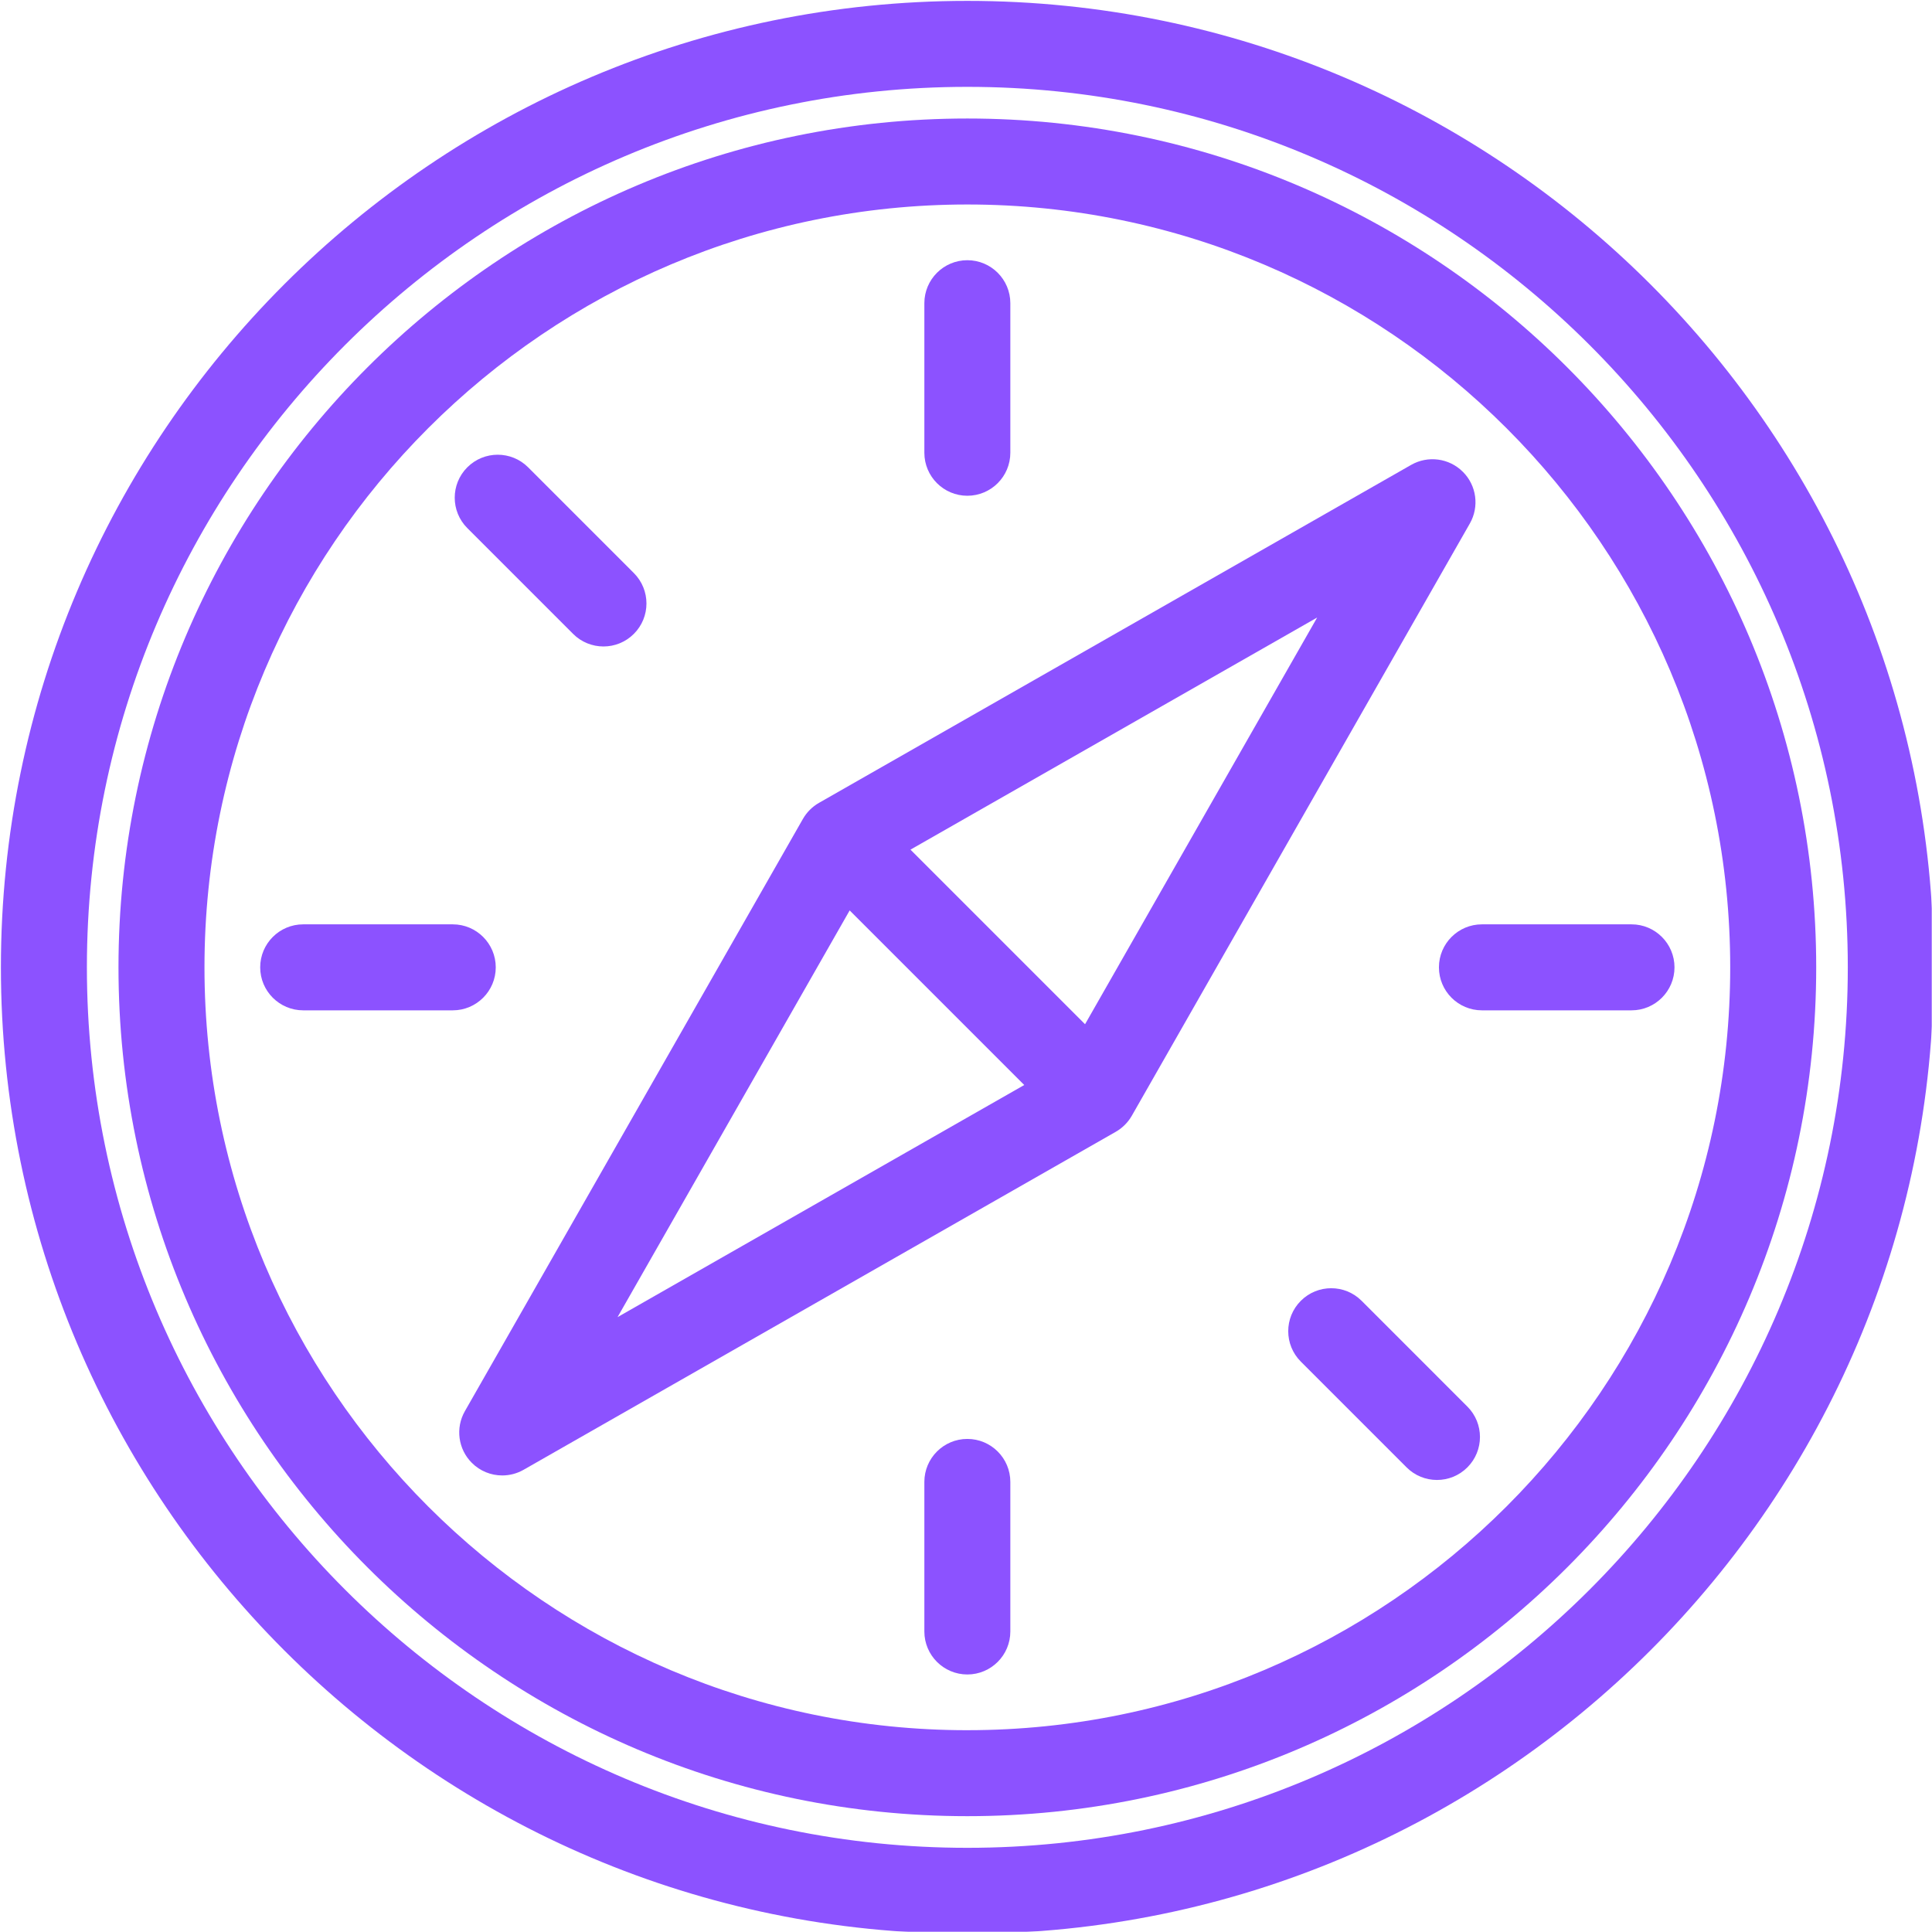 <svg width="845" height="845" viewBox="0 0 845 845" fill="none" xmlns="http://www.w3.org/2000/svg">
<mask id="mask0_53_181" style="mask-type:luminance" maskUnits="userSpaceOnUse" x="0" y="0" width="845" height="845">
<path d="M0 0H845V845H0V0Z" fill="white"/>
</mask>
<g mask="url(#mask0_53_181)">
<path d="M423.089 0.385C190.016 0.385 0.396 190.01 0.396 423.083C0.396 656.161 190.016 845.787 423.089 845.787C656.162 845.787 845.781 656.161 845.781 423.083C845.781 190.01 656.162 0.385 423.089 0.385ZM423.089 808.182C210.755 808.182 38.005 635.427 38.005 423.083C38.005 210.745 210.755 37.99 423.089 37.99C635.422 37.99 808.172 210.745 808.172 423.083C808.172 635.427 635.422 808.182 423.089 808.182Z" fill="#8C52FF"/>
</g>
<path d="M423.089 51.834C218.381 51.834 51.823 218.375 51.823 423.084C51.823 627.792 218.37 794.339 423.089 794.339C627.808 794.339 794.355 627.792 794.355 423.084C794.355 218.375 627.797 51.834 423.089 51.834ZM423.089 756.74C239.11 756.74 89.433 607.063 89.433 423.094C89.433 239.125 239.11 89.438 423.089 89.438C607.068 89.438 756.745 239.12 756.745 423.084C756.745 607.052 607.068 756.735 423.089 756.735V756.74Z" fill="#8C52FF"/>
<path d="M639.813 206.359C633.833 200.364 624.547 199.13 617.203 203.323L358.177 351.161C355.255 352.833 352.839 355.26 351.167 358.177L203.328 617.198C199.125 624.557 200.365 633.823 206.365 639.807C209.984 643.437 214.797 645.317 219.667 645.317C222.854 645.317 226.073 644.51 228.984 642.849L488.011 495.01C490.932 493.338 493.349 490.911 495.021 487.995L642.859 228.974C647.063 221.609 645.823 212.349 639.823 206.359H639.813ZM371.625 398.198L447.974 474.552L270.099 576.073L371.615 398.198H371.625ZM474.563 447.963L398.214 371.609L576.089 270.088L474.573 447.963H474.563Z" fill="#8C52FF"/>
<path d="M423.088 216.828C433.468 216.828 441.89 208.401 441.89 198.021V132.614C441.89 122.234 433.468 113.807 423.088 113.807C412.708 113.807 404.286 122.234 404.286 132.614V198.021C404.286 208.401 412.708 216.828 423.088 216.828Z" fill="#8C52FF"/>
<path d="M423.088 629.344C412.708 629.344 404.286 637.771 404.286 648.151V713.557C404.286 723.938 412.708 732.365 423.088 732.365C433.468 732.365 441.89 723.938 441.89 713.557V648.151C441.89 637.771 433.468 629.344 423.088 629.344Z" fill="#8C52FF"/>
<path d="M713.573 404.281H648.151C637.771 404.281 629.349 412.708 629.349 423.083C629.349 433.464 637.771 441.891 648.151 441.891H713.573C723.953 441.891 732.375 433.464 732.375 423.083C732.375 412.708 723.953 404.281 713.573 404.281Z" fill="#8C52FF"/>
<path d="M216.828 423.083C216.828 412.708 208.406 404.281 198.026 404.281H132.604C122.229 404.281 113.802 412.708 113.802 423.083C113.802 433.464 122.229 441.891 132.604 441.891H198.026C208.406 441.891 216.828 433.464 216.828 423.083Z" fill="#8C52FF"/>
<path d="M595.531 568.938C588.198 561.594 576.276 561.594 568.942 568.938C561.599 576.281 561.599 588.182 568.942 595.526L615.198 641.786C618.864 645.458 623.677 647.292 628.494 647.292C633.307 647.292 638.119 645.458 641.786 641.786C649.13 634.443 649.13 622.536 641.786 615.198L595.531 568.938Z" fill="#8C52FF"/>
<path d="M250.646 277.234C254.313 280.911 259.13 282.745 263.943 282.745C268.755 282.745 273.568 280.911 277.234 277.234C284.578 269.89 284.578 257.989 277.234 250.646L230.979 204.385C223.646 197.047 211.724 197.047 204.391 204.385C197.047 211.729 197.047 223.635 204.391 230.974L250.646 277.234Z" fill="#8C52FF"/>
</svg>
